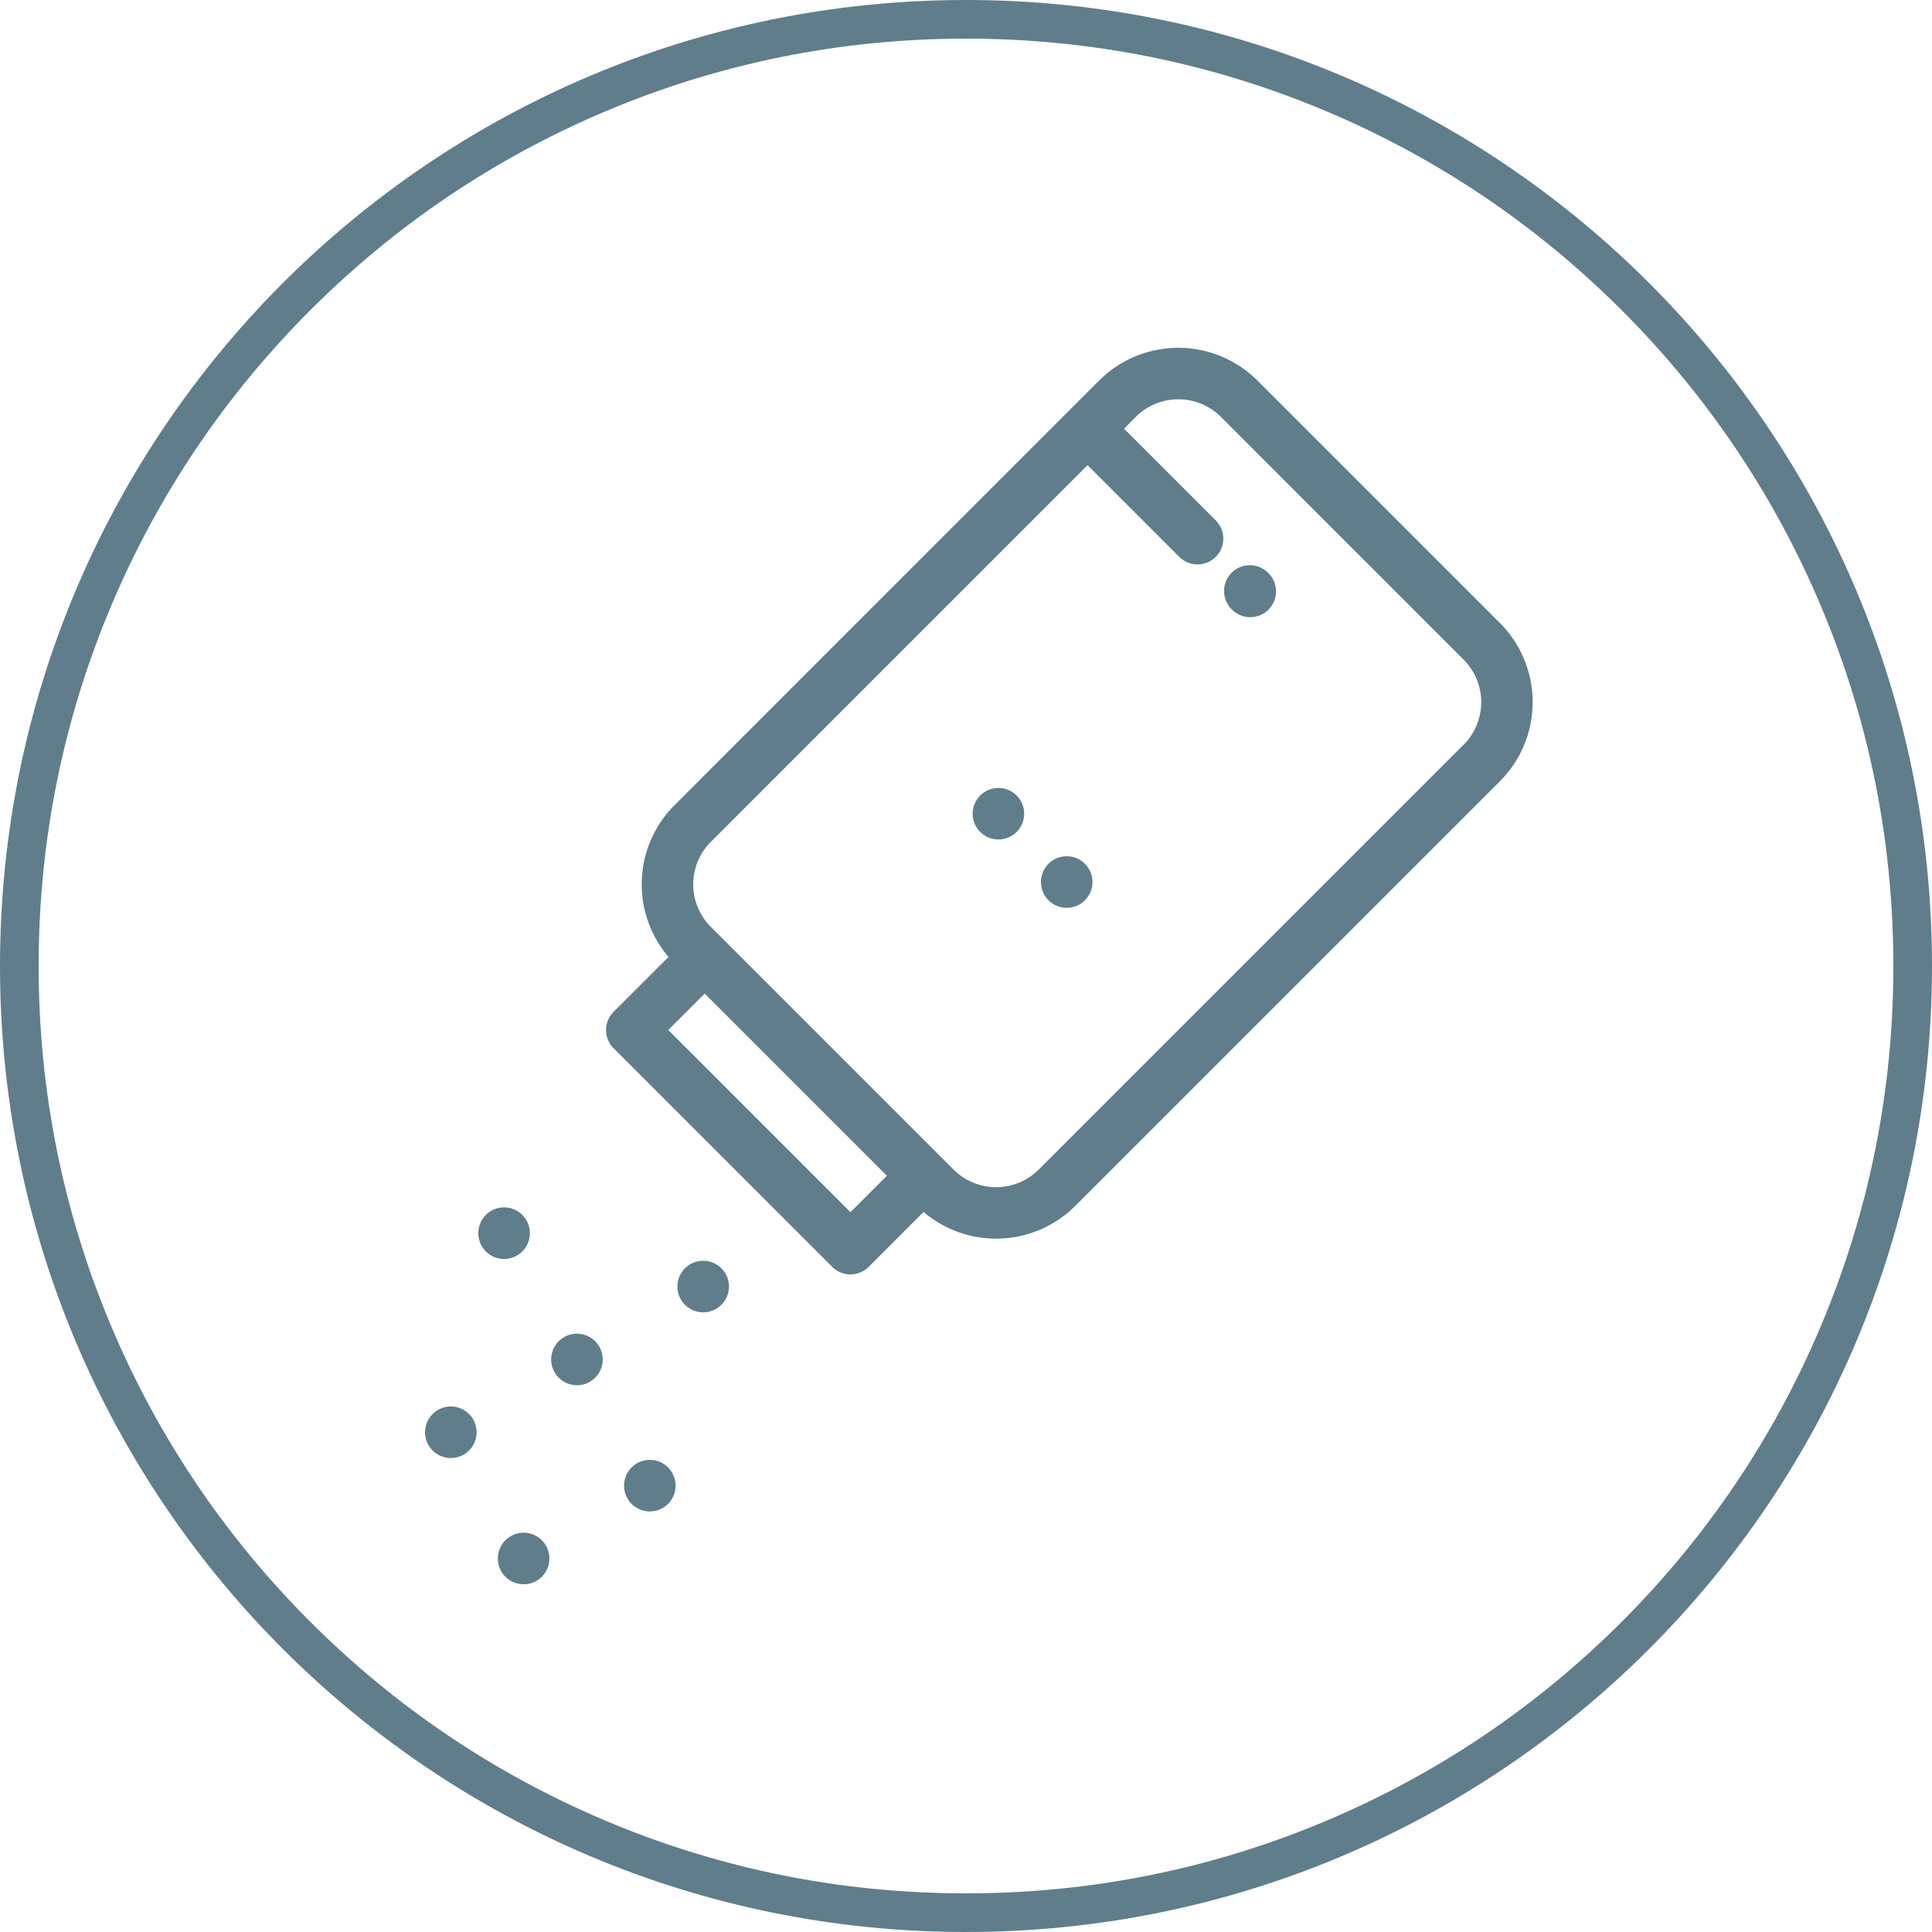 <svg xmlns="http://www.w3.org/2000/svg" viewBox="0 0 50 50">
  <defs>
    <style>
      .cls-1 {
        fill: none;
      }

      .cls-2, .cls-4 {
        fill: #607d8b;
      }

      .cls-3, .cls-4 {
        stroke: none;
      }
    </style>
  </defs>
  <g id="produto-em-po" transform="translate(-7218 -7095)">
    <g id="Path_1676" data-name="Path 1676" class="cls-1" transform="translate(7218 7095)">
      <path class="cls-3" d="M25,0A25,25,0,1,1,0,25,25,25,0,0,1,25,0Z"/>
      <path class="cls-4" d="M 25 1 C 21.76 1 18.617 1.634 15.658 2.886 C 12.801 4.094 10.234 5.825 8.029 8.029 C 5.825 10.234 4.094 12.801 2.886 15.658 C 1.634 18.617 1 21.76 1 25 C 1 28.24 1.634 31.383 2.886 34.342 C 4.094 37.199 5.825 39.766 8.029 41.971 C 10.234 44.175 12.801 45.906 15.658 47.114 C 18.617 48.366 21.76 49 25 49 C 28.24 49 31.383 48.366 34.342 47.114 C 37.199 45.906 39.766 44.175 41.971 41.971 C 44.175 39.766 45.906 37.199 47.114 34.342 C 48.366 31.383 49 28.24 49 25 C 49 21.76 48.366 18.617 47.114 15.658 C 45.906 12.801 44.175 10.234 41.971 8.029 C 39.766 5.825 37.199 4.094 34.342 2.886 C 31.383 1.634 28.24 1 25 1 M 25 0 C 38.807 0 50 11.193 50 25 C 50 38.807 38.807 50 25 50 C 11.193 50 0 38.807 0 25 C 0 11.193 11.193 0 25 0 Z"/>
    </g>
    <g id="baby-powder" transform="translate(7202.334 7104)">
      <g id="Group_3206" data-name="Group 3206" transform="translate(26.665 0)">
        <g id="Group_3205" data-name="Group 3205" transform="translate(0 0)">
          <path id="Path_1704" data-name="Path 1704" class="cls-2" d="M57.168,490.755a.667.667,0,1,0,.911.244A.667.667,0,0,0,57.168,490.755Z" transform="translate(-54.949 -459.999)"/>
          <path id="Path_1705" data-name="Path 1705" class="cls-2" d="M79.255,408.327a.667.667,0,1,0,.911.244A.667.667,0,0,0,79.255,408.327Z" transform="translate(-75.656 -382.722)"/>
          <path id="Path_1706" data-name="Path 1706" class="cls-2" d="M109.425,460.589a.667.667,0,1,0,.911.244A.667.667,0,0,0,109.425,460.589Z" transform="translate(-103.94 -431.718)"/>
          <path id="Path_1707" data-name="Path 1707" class="cls-2" d="M27,438.5a.667.667,0,1,0,.911.244A.667.667,0,0,0,27,438.5Z" transform="translate(-26.665 -411.011)"/>
          <path id="Path_1708" data-name="Path 1708" class="cls-2" d="M49.752,357.224a.667.667,0,1,0-.911-.244A.666.666,0,0,0,49.752,357.224Z" transform="translate(-47.372 -333.732)"/>
          <path id="Path_1709" data-name="Path 1709" class="cls-2" d="M131.511,378.155a.667.667,0,1,0,.911.244A.667.667,0,0,0,131.511,378.155Z" transform="translate(-124.645 -354.437)"/>
          <path id="Path_1710" data-name="Path 1710" class="cls-2" d="M124.777,7.129,118.492.843a2.9,2.9,0,0,0-4.086,0l-.778.778h0L103.407,11.843a2.892,2.892,0,0,0-.151,3.922l-1.421,1.421a.666.666,0,0,0,0,.943l5.657,5.657a.667.667,0,0,0,.943,0l1.421-1.421a2.9,2.9,0,0,0,3.922-.151l11-11a2.9,2.9,0,0,0,0-4.086ZM107.964,22.371l-4.714-4.714.943-.943,4.714,4.714Zm15.871-12.1-11,11a1.562,1.562,0,0,1-2.2,0l-.313-.313h0L104.664,15.3h0l-.313-.313a1.557,1.557,0,0,1,0-2.2l9.75-9.75,2.386,2.386a.667.667,0,0,0,.943-.943l-2.386-2.386.307-.307a1.562,1.562,0,0,1,2.2,0l6.285,6.286a1.562,1.562,0,0,1,0,2.2Z" transform="translate(-96.954 0)"/>
          <circle id="Ellipse_86" data-name="Ellipse 86" class="cls-2" cx="0.667" cy="0.667" r="0.667" transform="translate(14.173 11.392)"/>
          <path id="Path_1712" data-name="Path 1712" class="cls-2" d="M281.917,210.76a.667.667,0,1,0,.943,0A.667.667,0,0,0,281.917,210.76Z" transform="translate(-265.781 -197.405)"/>
          <path id="Path_1713" data-name="Path 1713" class="cls-2" d="M358.848,90.411a.667.667,0,1,0-.935.951l.011.011a.667.667,0,0,0,.935-.951Z" transform="translate(-337.023 -84.581)"/>
        </g>
      </g>
    </g>
  </g>
</svg>
